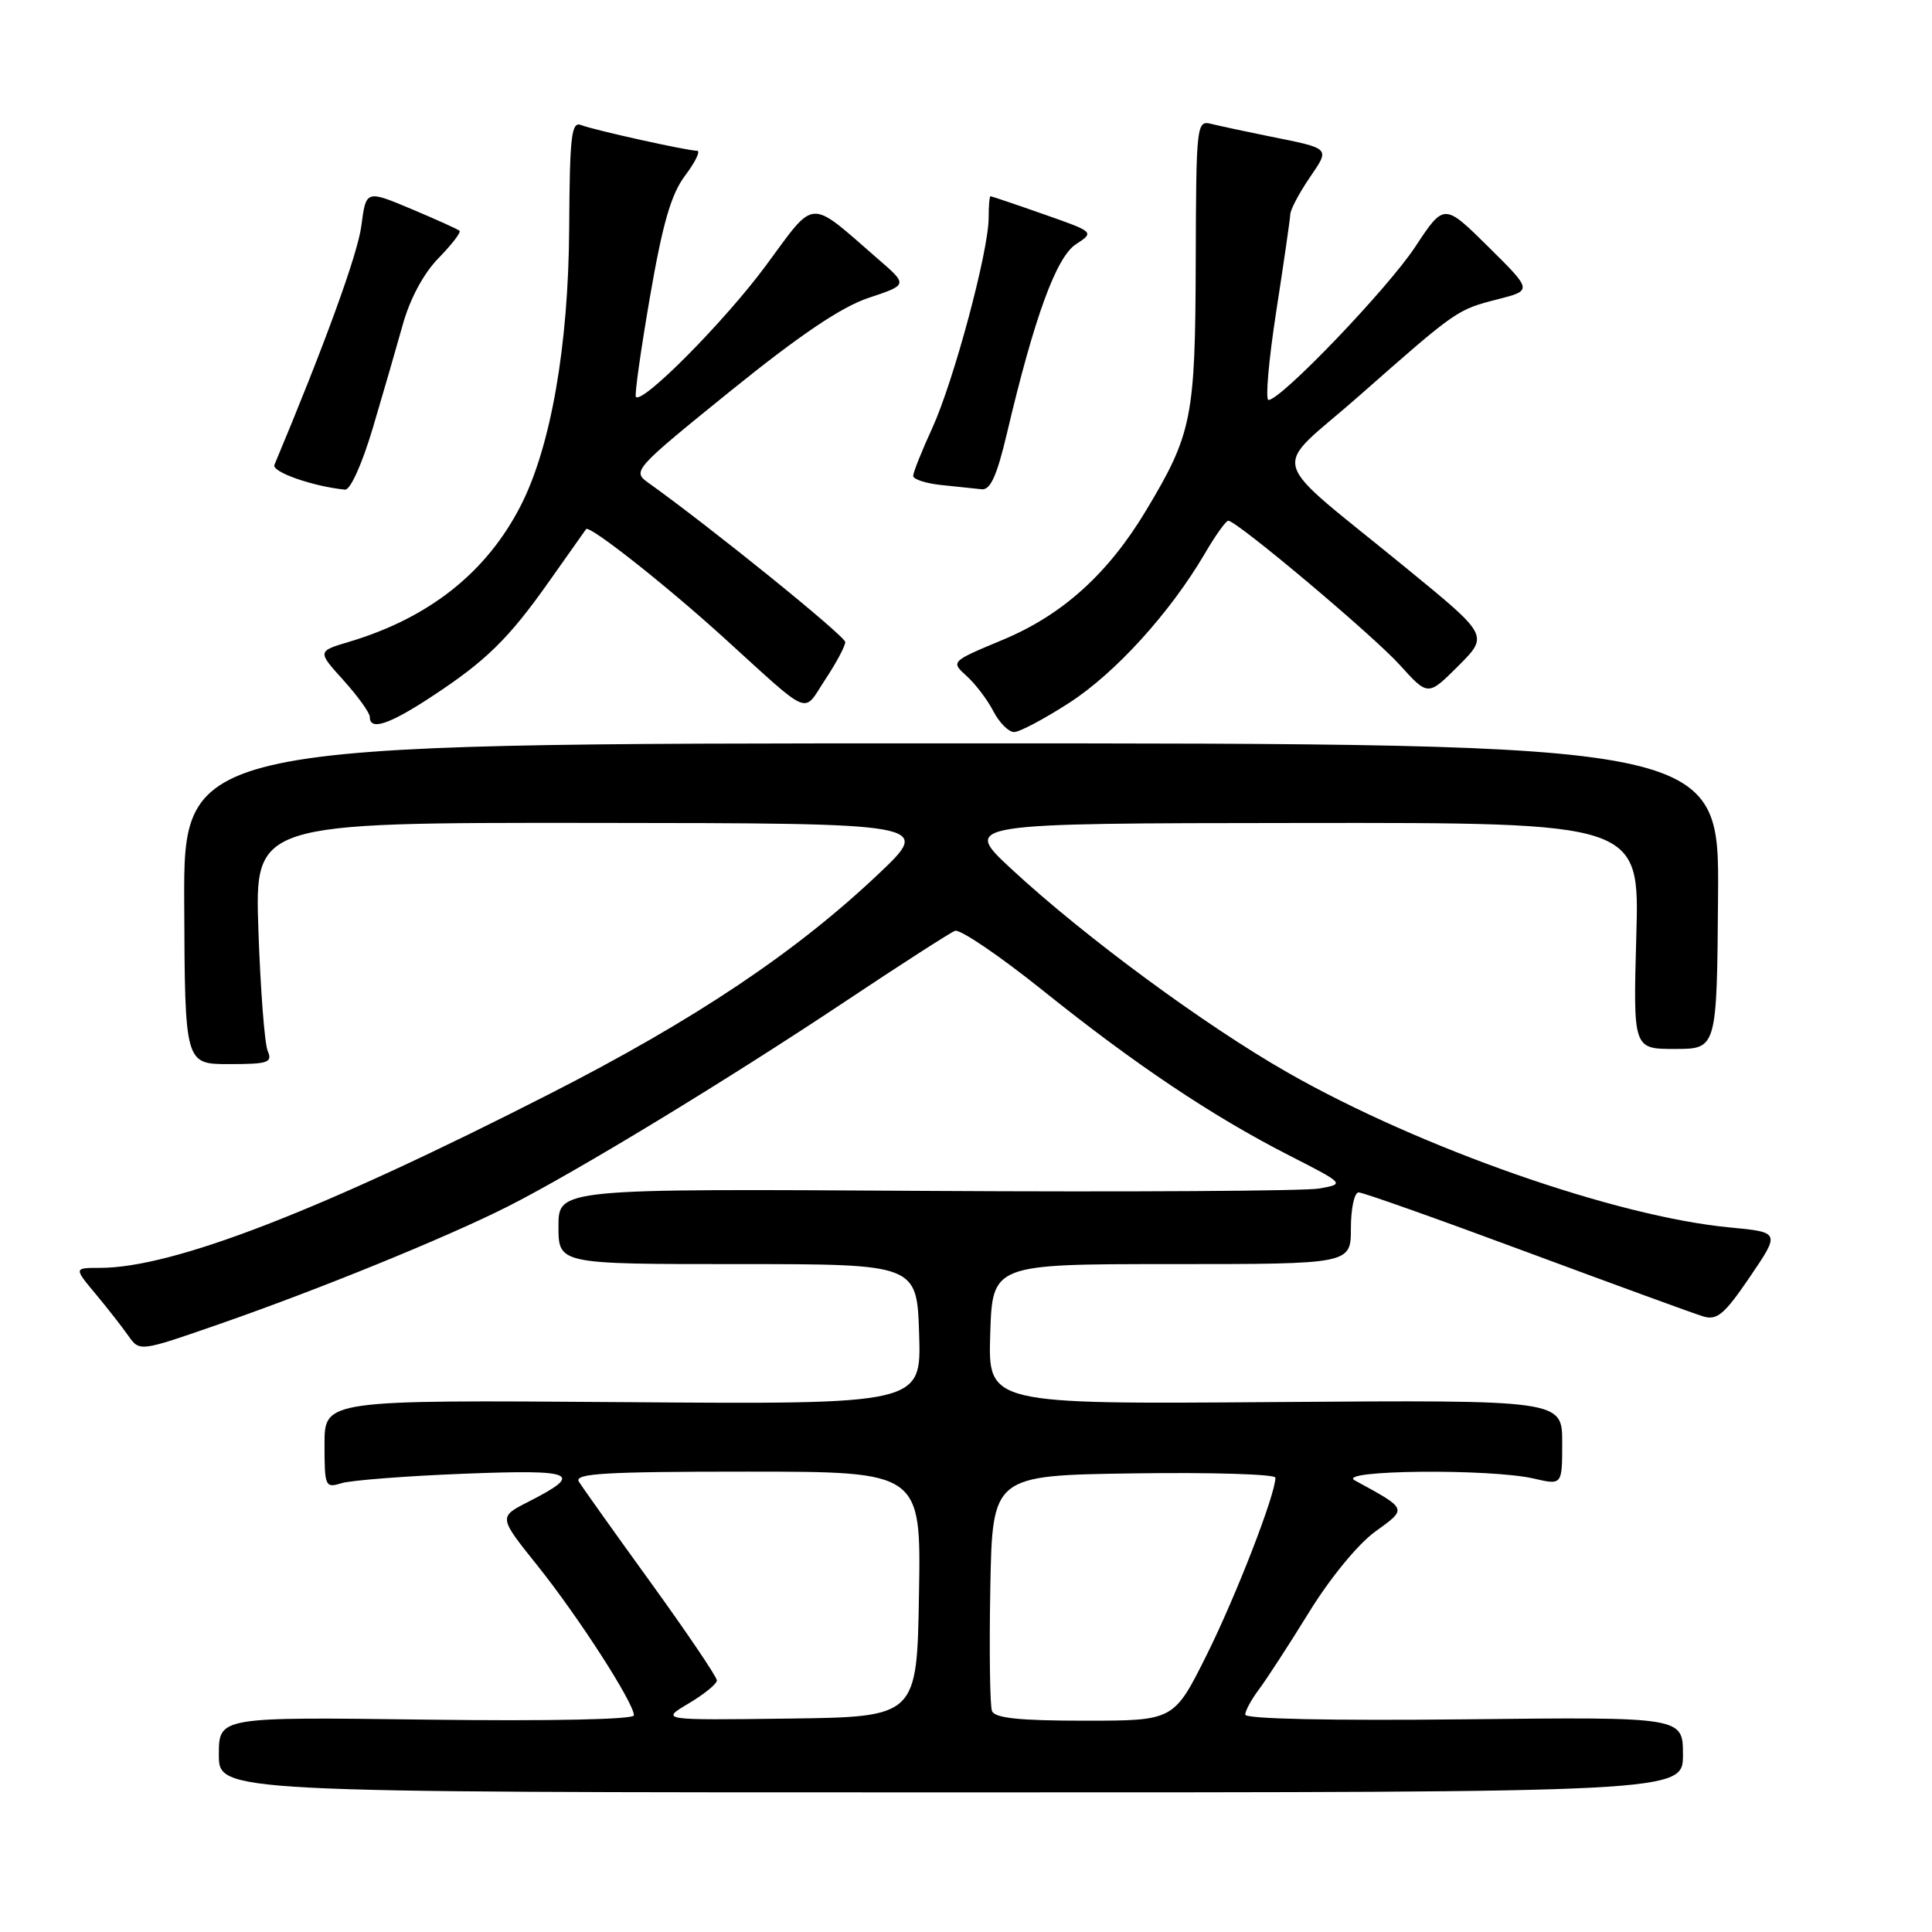 <?xml version="1.0" encoding="UTF-8" standalone="no"?>
<!DOCTYPE svg PUBLIC "-//W3C//DTD SVG 1.1//EN" "http://www.w3.org/Graphics/SVG/1.1/DTD/svg11.dtd" >
<svg xmlns="http://www.w3.org/2000/svg" xmlns:xlink="http://www.w3.org/1999/xlink" version="1.1" viewBox="0 0 256 256">
 <g >
 <path fill="currentColor"
d=" M 223.00 232.50 C 223.00 227.50 223.00 227.50 194.00 227.82 C 176.48 228.01 165.00 227.77 165.00 227.20 C 165.00 226.69 165.81 225.20 166.80 223.88 C 167.79 222.57 170.77 217.98 173.43 213.67 C 176.20 209.16 179.92 204.62 182.18 202.98 C 186.51 199.84 186.58 200.02 179.50 196.15 C 176.99 194.78 197.48 194.58 203.25 195.92 C 207.00 196.79 207.00 196.79 207.00 191.14 C 207.00 185.50 207.00 185.50 168.96 185.78 C 130.92 186.07 130.92 186.07 131.21 176.78 C 131.50 167.50 131.50 167.50 155.25 167.50 C 179.00 167.50 179.00 167.50 179.00 162.75 C 179.00 160.14 179.46 158.00 180.03 158.00 C 180.60 158.00 190.61 161.55 202.28 165.89 C 213.95 170.22 224.48 174.07 225.68 174.43 C 227.52 174.99 228.50 174.16 231.88 169.18 C 235.89 163.28 235.89 163.28 229.19 162.64 C 214.16 161.22 188.25 152.15 170.73 142.18 C 159.69 135.90 143.67 124.10 134.00 115.13 C 127.50 109.09 127.50 109.09 172.37 109.05 C 217.25 109.00 217.25 109.00 216.82 124.00 C 216.40 139.00 216.40 139.00 221.95 138.99 C 227.50 138.99 227.50 138.99 227.65 118.74 C 227.81 98.50 227.81 98.50 126.07 98.50 C 24.32 98.50 24.32 98.50 24.41 119.75 C 24.50 141.00 24.50 141.00 30.36 141.00 C 35.55 141.00 36.13 140.80 35.47 139.25 C 35.06 138.29 34.51 131.09 34.24 123.25 C 33.75 109.00 33.75 109.00 78.62 109.04 C 123.50 109.08 123.50 109.08 116.42 115.79 C 105.46 126.17 92.12 135.10 73.00 144.86 C 42.55 160.41 22.94 168.00 13.24 168.00 C 9.79 168.00 9.79 168.00 12.65 171.43 C 14.22 173.31 16.18 175.82 17.00 176.99 C 18.50 179.12 18.50 179.12 29.00 175.47 C 42.20 170.88 58.99 164.04 67.20 159.91 C 76.16 155.39 96.25 143.19 111.92 132.75 C 119.30 127.83 125.88 123.60 126.54 123.34 C 127.21 123.09 132.42 126.63 138.13 131.20 C 150.35 141.01 160.58 147.87 170.80 153.09 C 178.20 156.87 178.20 156.87 174.85 157.48 C 173.01 157.82 149.56 157.96 122.75 157.80 C 74.00 157.50 74.00 157.50 74.00 162.50 C 74.00 167.50 74.00 167.50 97.75 167.50 C 121.50 167.50 121.50 167.50 121.79 176.79 C 122.08 186.09 122.08 186.09 82.54 185.79 C 43.00 185.50 43.00 185.50 43.00 191.37 C 43.00 196.99 43.09 197.20 45.25 196.53 C 46.49 196.15 53.75 195.58 61.39 195.28 C 76.31 194.69 77.46 195.20 69.96 199.02 C 66.05 201.01 66.05 201.01 71.28 207.53 C 76.65 214.25 84.00 225.65 84.00 227.29 C 84.00 227.84 72.91 228.07 56.50 227.86 C 29.00 227.50 29.00 227.50 29.00 232.50 C 29.00 237.50 29.00 237.50 126.00 237.50 C 223.00 237.50 223.00 237.50 223.00 232.50 Z  M 141.69 93.12 C 147.80 89.17 155.04 81.20 159.64 73.36 C 161.04 70.96 162.44 69.00 162.75 69.00 C 163.88 69.00 181.91 84.16 185.50 88.13 C 189.22 92.25 189.22 92.25 193.24 88.23 C 197.26 84.21 197.26 84.21 186.44 75.36 C 167.45 59.80 168.30 62.84 180.05 52.49 C 193.06 41.03 193.05 41.04 198.48 39.65 C 203.05 38.48 203.05 38.48 197.20 32.69 C 191.35 26.91 191.35 26.91 187.53 32.70 C 183.88 38.24 169.74 53.00 168.08 53.00 C 167.65 53.00 168.11 47.71 169.11 41.25 C 170.11 34.79 170.95 29.00 170.97 28.39 C 170.99 27.78 172.12 25.63 173.49 23.61 C 176.26 19.53 176.46 19.73 168.02 18.03 C 165.00 17.42 161.63 16.69 160.52 16.42 C 158.55 15.93 158.50 16.37 158.44 34.71 C 158.38 55.35 157.96 57.48 151.86 67.64 C 146.82 76.03 140.79 81.48 132.87 84.78 C 125.97 87.66 125.97 87.66 128.09 89.58 C 129.25 90.63 130.85 92.73 131.63 94.25 C 132.41 95.76 133.65 97.00 134.37 97.00 C 135.10 97.00 138.39 95.25 141.69 93.12 Z  M 57.02 92.42 C 64.39 87.60 67.37 84.68 72.79 77.00 C 75.31 73.42 77.50 70.32 77.66 70.11 C 78.09 69.53 88.16 77.47 95.82 84.42 C 107.73 95.23 106.31 94.64 109.35 90.04 C 110.81 87.84 112.00 85.61 112.00 85.08 C 112.00 84.29 94.25 69.93 85.88 63.95 C 83.76 62.43 83.99 62.17 96.83 51.78 C 106.04 44.34 111.50 40.66 115.12 39.46 C 120.29 37.74 120.29 37.74 116.39 34.36 C 107.00 26.20 108.18 26.13 101.46 35.22 C 96.07 42.52 85.18 53.52 84.26 52.60 C 84.06 52.39 84.90 46.44 86.12 39.36 C 87.81 29.57 88.93 25.72 90.79 23.25 C 92.14 21.46 92.85 19.99 92.37 19.98 C 90.95 19.95 78.63 17.22 77.00 16.57 C 75.71 16.06 75.49 17.99 75.42 30.24 C 75.33 45.77 73.00 59.16 69.02 66.96 C 64.50 75.82 56.90 81.86 46.27 85.04 C 42.04 86.30 42.04 86.30 45.52 90.15 C 47.43 92.27 49.00 94.45 49.00 95.00 C 49.00 96.84 51.50 96.03 57.02 92.42 Z  M 49.39 56.75 C 50.74 52.21 52.53 46.02 53.38 42.98 C 54.33 39.58 56.14 36.21 58.10 34.21 C 59.85 32.42 61.11 30.79 60.89 30.58 C 60.68 30.38 57.80 29.08 54.50 27.69 C 48.50 25.17 48.50 25.17 47.88 29.93 C 47.39 33.70 42.99 45.77 36.36 61.60 C 35.97 62.53 41.47 64.46 45.72 64.88 C 46.42 64.95 47.98 61.47 49.39 56.75 Z  M 133.42 57.44 C 137.04 42.07 139.95 34.08 142.56 32.37 C 145.03 30.75 145.03 30.75 138.27 28.38 C 134.55 27.07 131.39 26.01 131.25 26.00 C 131.11 26.00 131.00 27.29 131.00 28.87 C 131.00 33.27 126.38 50.48 123.54 56.70 C 122.14 59.75 121.00 62.61 121.00 63.06 C 121.00 63.51 122.69 64.06 124.75 64.27 C 126.81 64.49 129.21 64.74 130.07 64.83 C 131.23 64.96 132.09 63.06 133.42 57.44 Z  M 91.24 225.72 C 93.30 224.50 94.98 223.13 94.99 222.67 C 95.00 222.21 91.06 216.39 86.25 209.73 C 81.44 203.08 77.14 197.04 76.70 196.32 C 76.05 195.24 80.17 195.00 98.98 195.00 C 122.05 195.00 122.05 195.00 121.77 211.25 C 121.50 227.50 121.50 227.50 104.50 227.72 C 87.50 227.94 87.50 227.94 91.24 225.72 Z  M 131.44 226.71 C 131.17 225.99 131.07 218.68 131.22 210.46 C 131.50 195.50 131.50 195.50 150.25 195.23 C 160.56 195.08 169.00 195.34 169.00 195.80 C 169.00 198.02 163.81 211.41 159.91 219.25 C 155.55 228.00 155.55 228.00 143.75 228.00 C 135.01 228.00 131.81 227.66 131.44 226.71 Z "/>
</g>
</svg>